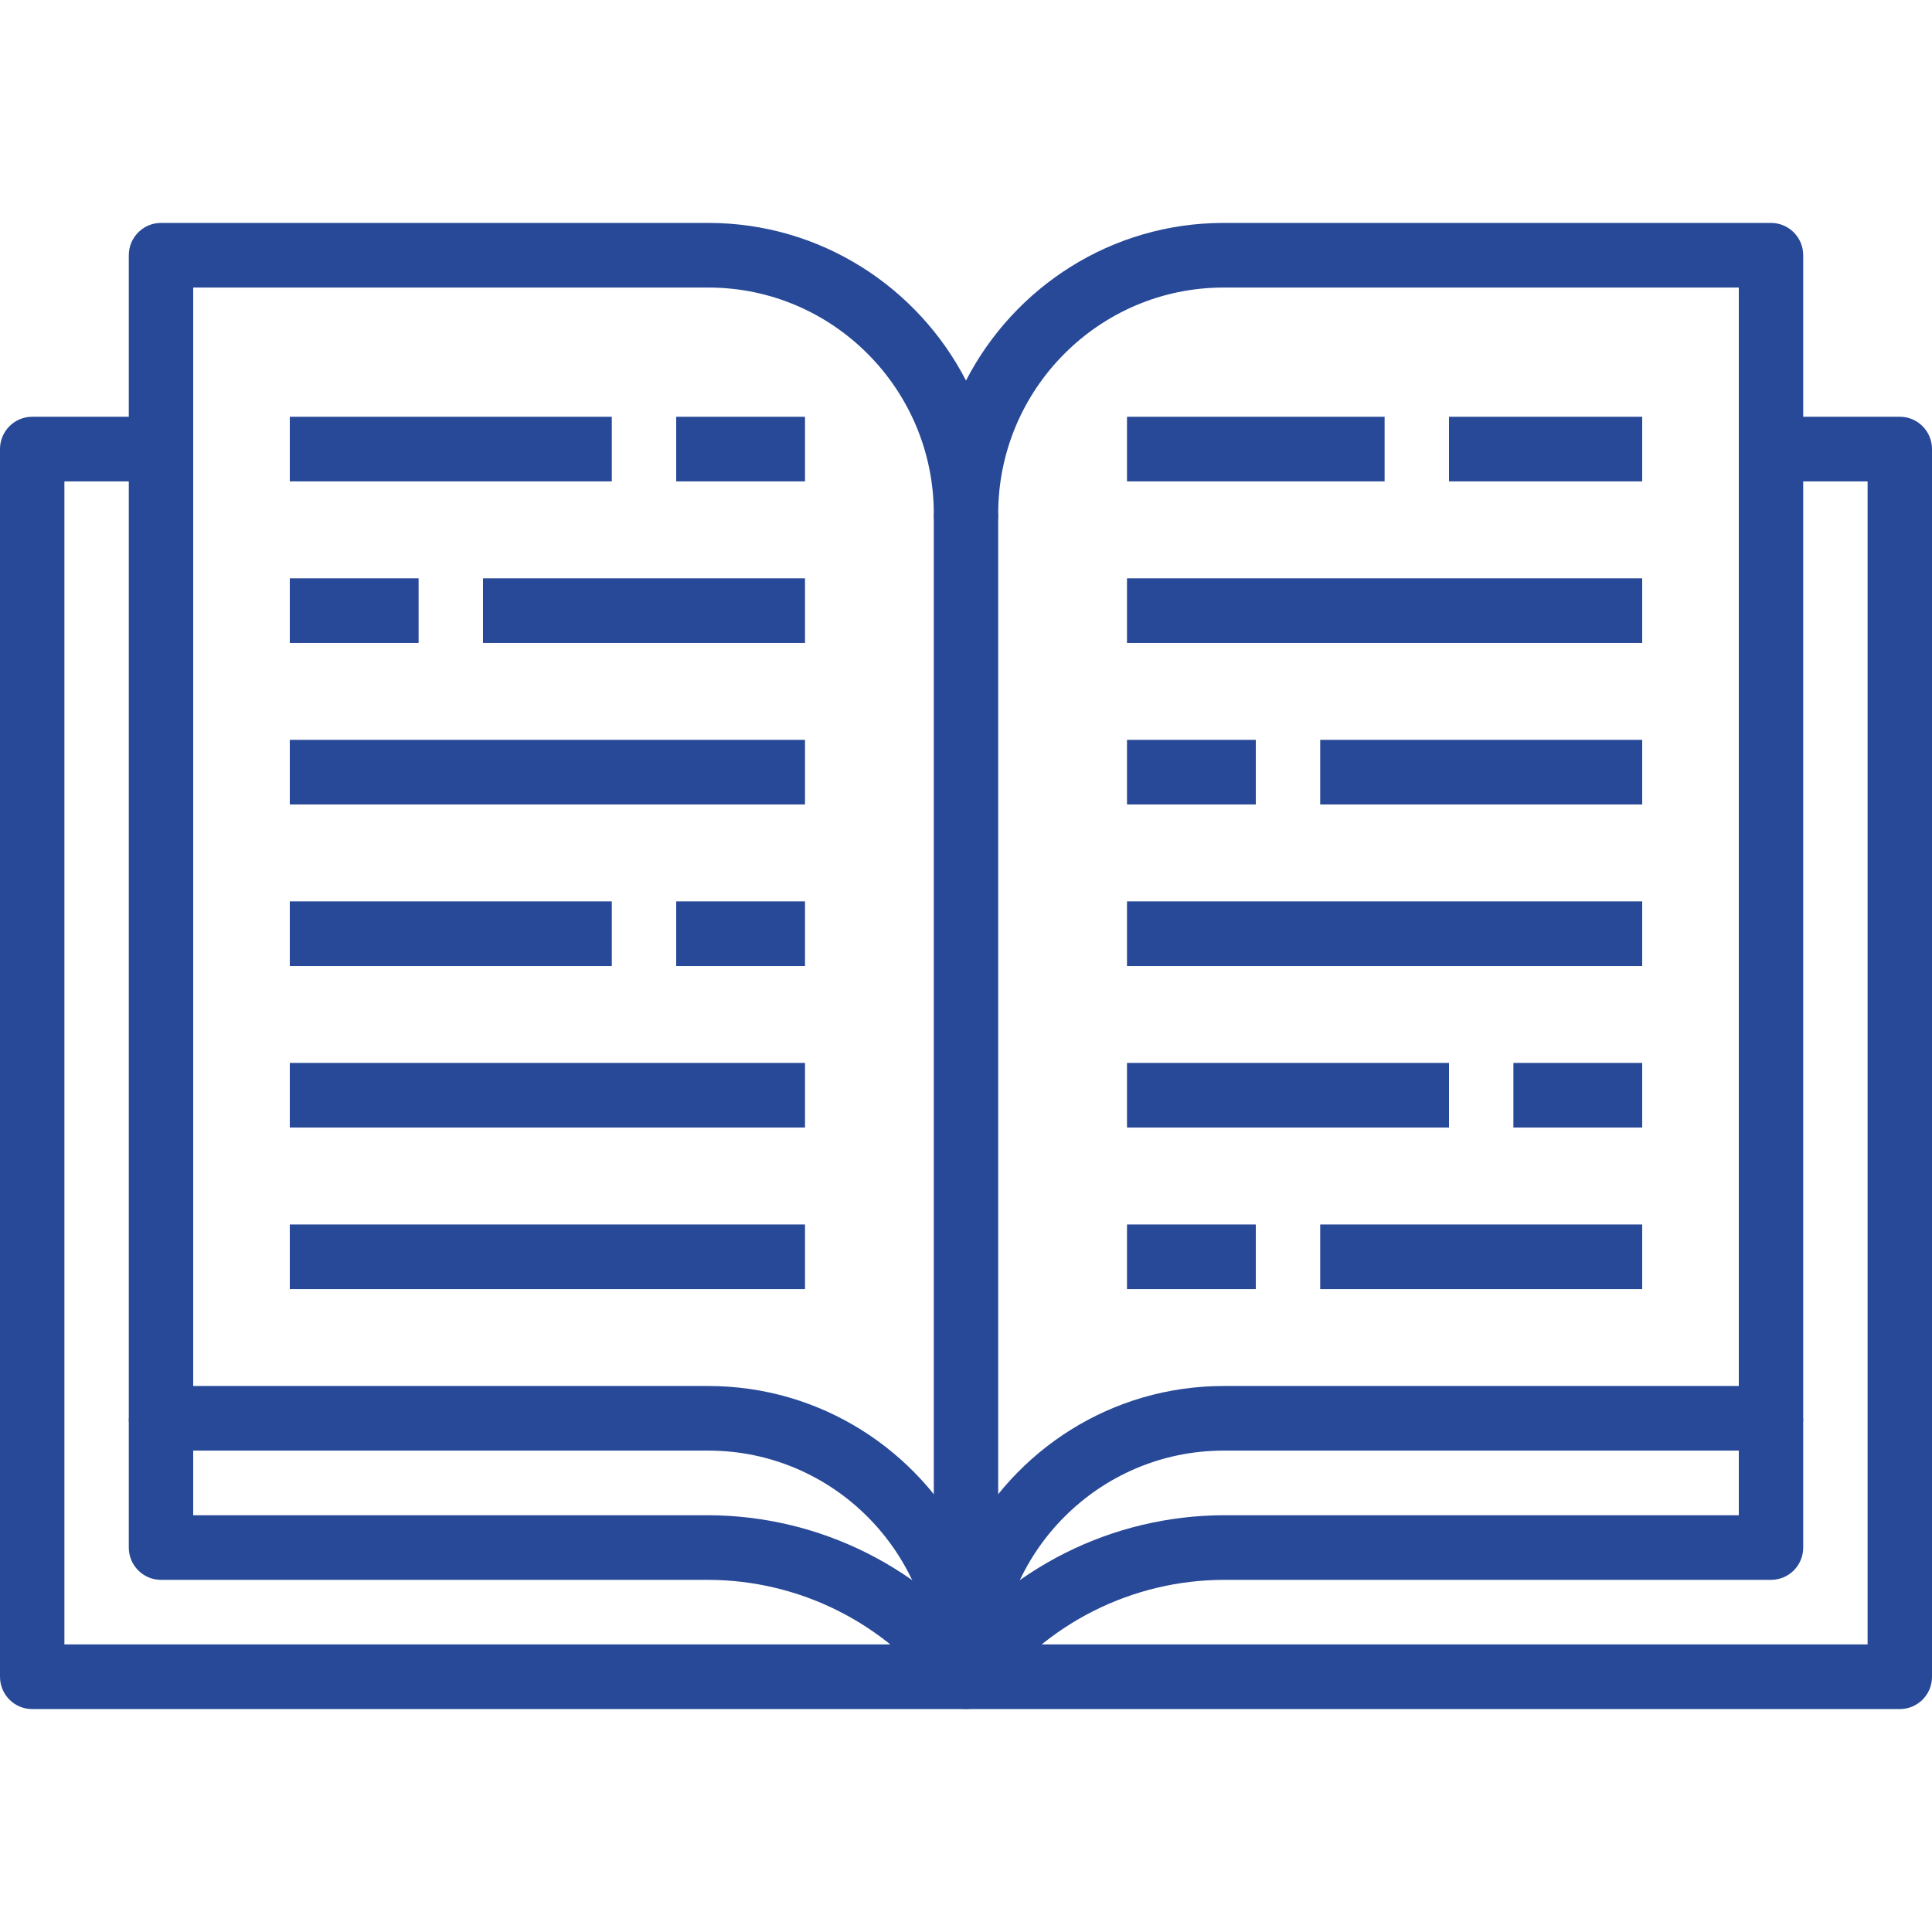 <svg  viewBox="0 0 78 78" fill="none" xmlns="http://www.w3.org/2000/svg">
<g clip-path="url(#clip0)">
<path d="M71.5 9H49.4C44.877 9 40.947 11.588 39 15.364C37.053 11.588 33.123 9 28.6 9H6.5C5.783 9 5.2 9.584 5.2 10.304V57.261C5.2 57.982 5.783 58.565 6.5 58.565H28.6C33.618 58.565 37.7 62.662 37.7 67.695C37.7 68.04 37.837 68.37 38.081 68.614C38.325 68.858 38.655 68.995 39 68.995C39.345 68.995 39.675 68.858 39.919 68.614C40.163 68.37 40.3 68.04 40.3 67.695C40.3 62.662 44.383 58.565 49.4 58.565H71.5C71.671 58.565 71.84 58.531 71.998 58.466C72.156 58.4 72.3 58.304 72.421 58.183C72.541 58.062 72.637 57.918 72.702 57.76C72.767 57.602 72.8 57.432 72.8 57.261V10.304C72.8 9.584 72.219 9 71.5 9ZM70.2 55.957H49.4C44.877 55.957 40.947 58.543 39 62.321C37.053 58.543 33.123 55.957 28.6 55.957H7.8V11.609H28.6C33.618 11.609 37.7 15.704 37.7 20.739C37.7 21.459 38.282 22.043 39 22.043C39.719 22.043 40.3 21.459 40.3 20.739C40.3 15.704 44.383 11.609 49.4 11.609H70.2V55.957Z" fill="#284997"/>
<path d="M76.7 16.826H71.5V19.435H75.4V66.39H2.6V19.435H6.5V16.826H1.3C0.582 16.826 0 17.41 0 18.13V67.696C0 68.417 0.582 69 1.3 69H76.7C76.871 69 77.04 68.966 77.198 68.901C77.356 68.835 77.5 68.739 77.621 68.618C77.741 68.497 77.837 68.353 77.902 68.195C77.967 68.037 78.001 67.867 78 67.696V18.13C78 17.41 77.42 16.825 76.7 16.825V16.826Z" fill="#284997"/>
<path d="M28.6 61.174H7.8V57.261H5.2V62.478C5.2 63.2 5.782 63.783 6.5 63.783H28.6C30.417 63.788 32.209 64.215 33.833 65.03C35.457 65.845 36.87 67.026 37.96 68.48L40.04 66.912C38.707 65.136 36.98 63.694 34.995 62.698C33.01 61.702 30.821 61.181 28.6 61.174Z" fill="#284997"/>
<path d="M40.3 20.74H37.7V65.087H40.3V20.739V20.74Z" fill="#284997"/>
<path d="M70.2 57.261V61.174H49.4C47.179 61.181 44.99 61.702 43.005 62.698C41.02 63.694 39.293 65.138 37.96 66.914L40.04 68.48C41.13 67.026 42.543 65.845 44.167 65.03C45.792 64.215 47.583 63.788 49.4 63.783H71.5C71.671 63.783 71.841 63.749 71.999 63.684C72.157 63.618 72.3 63.522 72.421 63.401C72.542 63.279 72.637 63.135 72.702 62.977C72.767 62.819 72.801 62.649 72.8 62.478V57.261H70.2Z" fill="#284997"/>
<path d="M24.7 16.826H11.7V19.435H24.7V16.826Z" fill="#284997"/>
<path d="M32.5 23.348H19.5V25.957H32.5V23.347V23.348Z" fill="#284997"/>
<path d="M16.9 23.348H11.7V25.957H16.9V23.347V23.348Z" fill="#284997"/>
<path d="M32.5 29.87H11.7V32.478H32.5V29.87Z" fill="#284997"/>
<path d="M32.5 42.913H11.7V45.522H32.5V42.913Z" fill="#284997"/>
<path d="M32.5 49.435H11.7V52.044H32.5V49.434V49.435Z" fill="#284997"/>
<path d="M32.5 16.826H27.3V19.435H32.5V16.826Z" fill="#284997"/>
<path d="M24.7 36.391H11.7V39.001H24.7V36.391Z" fill="#284997"/>
<path d="M32.5 36.391H27.3V39.001H32.5V36.391Z" fill="#284997"/>
<path d="M66.3 49.435H53.3V52.044H66.3V49.434V49.435Z" fill="#284997"/>
<path d="M58.5 42.913H45.5V45.522H58.5V42.913Z" fill="#284997"/>
<path d="M66.3 42.913H61.1V45.522H66.3V42.913Z" fill="#284997"/>
<path d="M66.3 36.391H45.5V39.001H66.3V36.391Z" fill="#284997"/>
<path d="M66.3 23.348H45.5V25.957H66.3V23.347V23.348Z" fill="#284997"/>
<path d="M50.7 49.435H45.5V52.044H50.7V49.434V49.435Z" fill="#284997"/>
<path d="M66.3 29.87H53.3V32.478H66.3V29.87Z" fill="#284997"/>
<path d="M50.7 29.87H45.5V32.478H50.7V29.87Z" fill="#284997"/>
<path d="M66.3 16.826H58.5V19.435H66.3V16.826Z" fill="#284997"/>
<path d="M55.9 16.826H45.5V19.435H55.9V16.826Z" fill="#284997"/>
</g>
<defs>
<clipPath id="clip0">
<rect width="78" height="60" fill="white" transform="translate(0 9)"/>
</clipPath>
</defs>
</svg>
